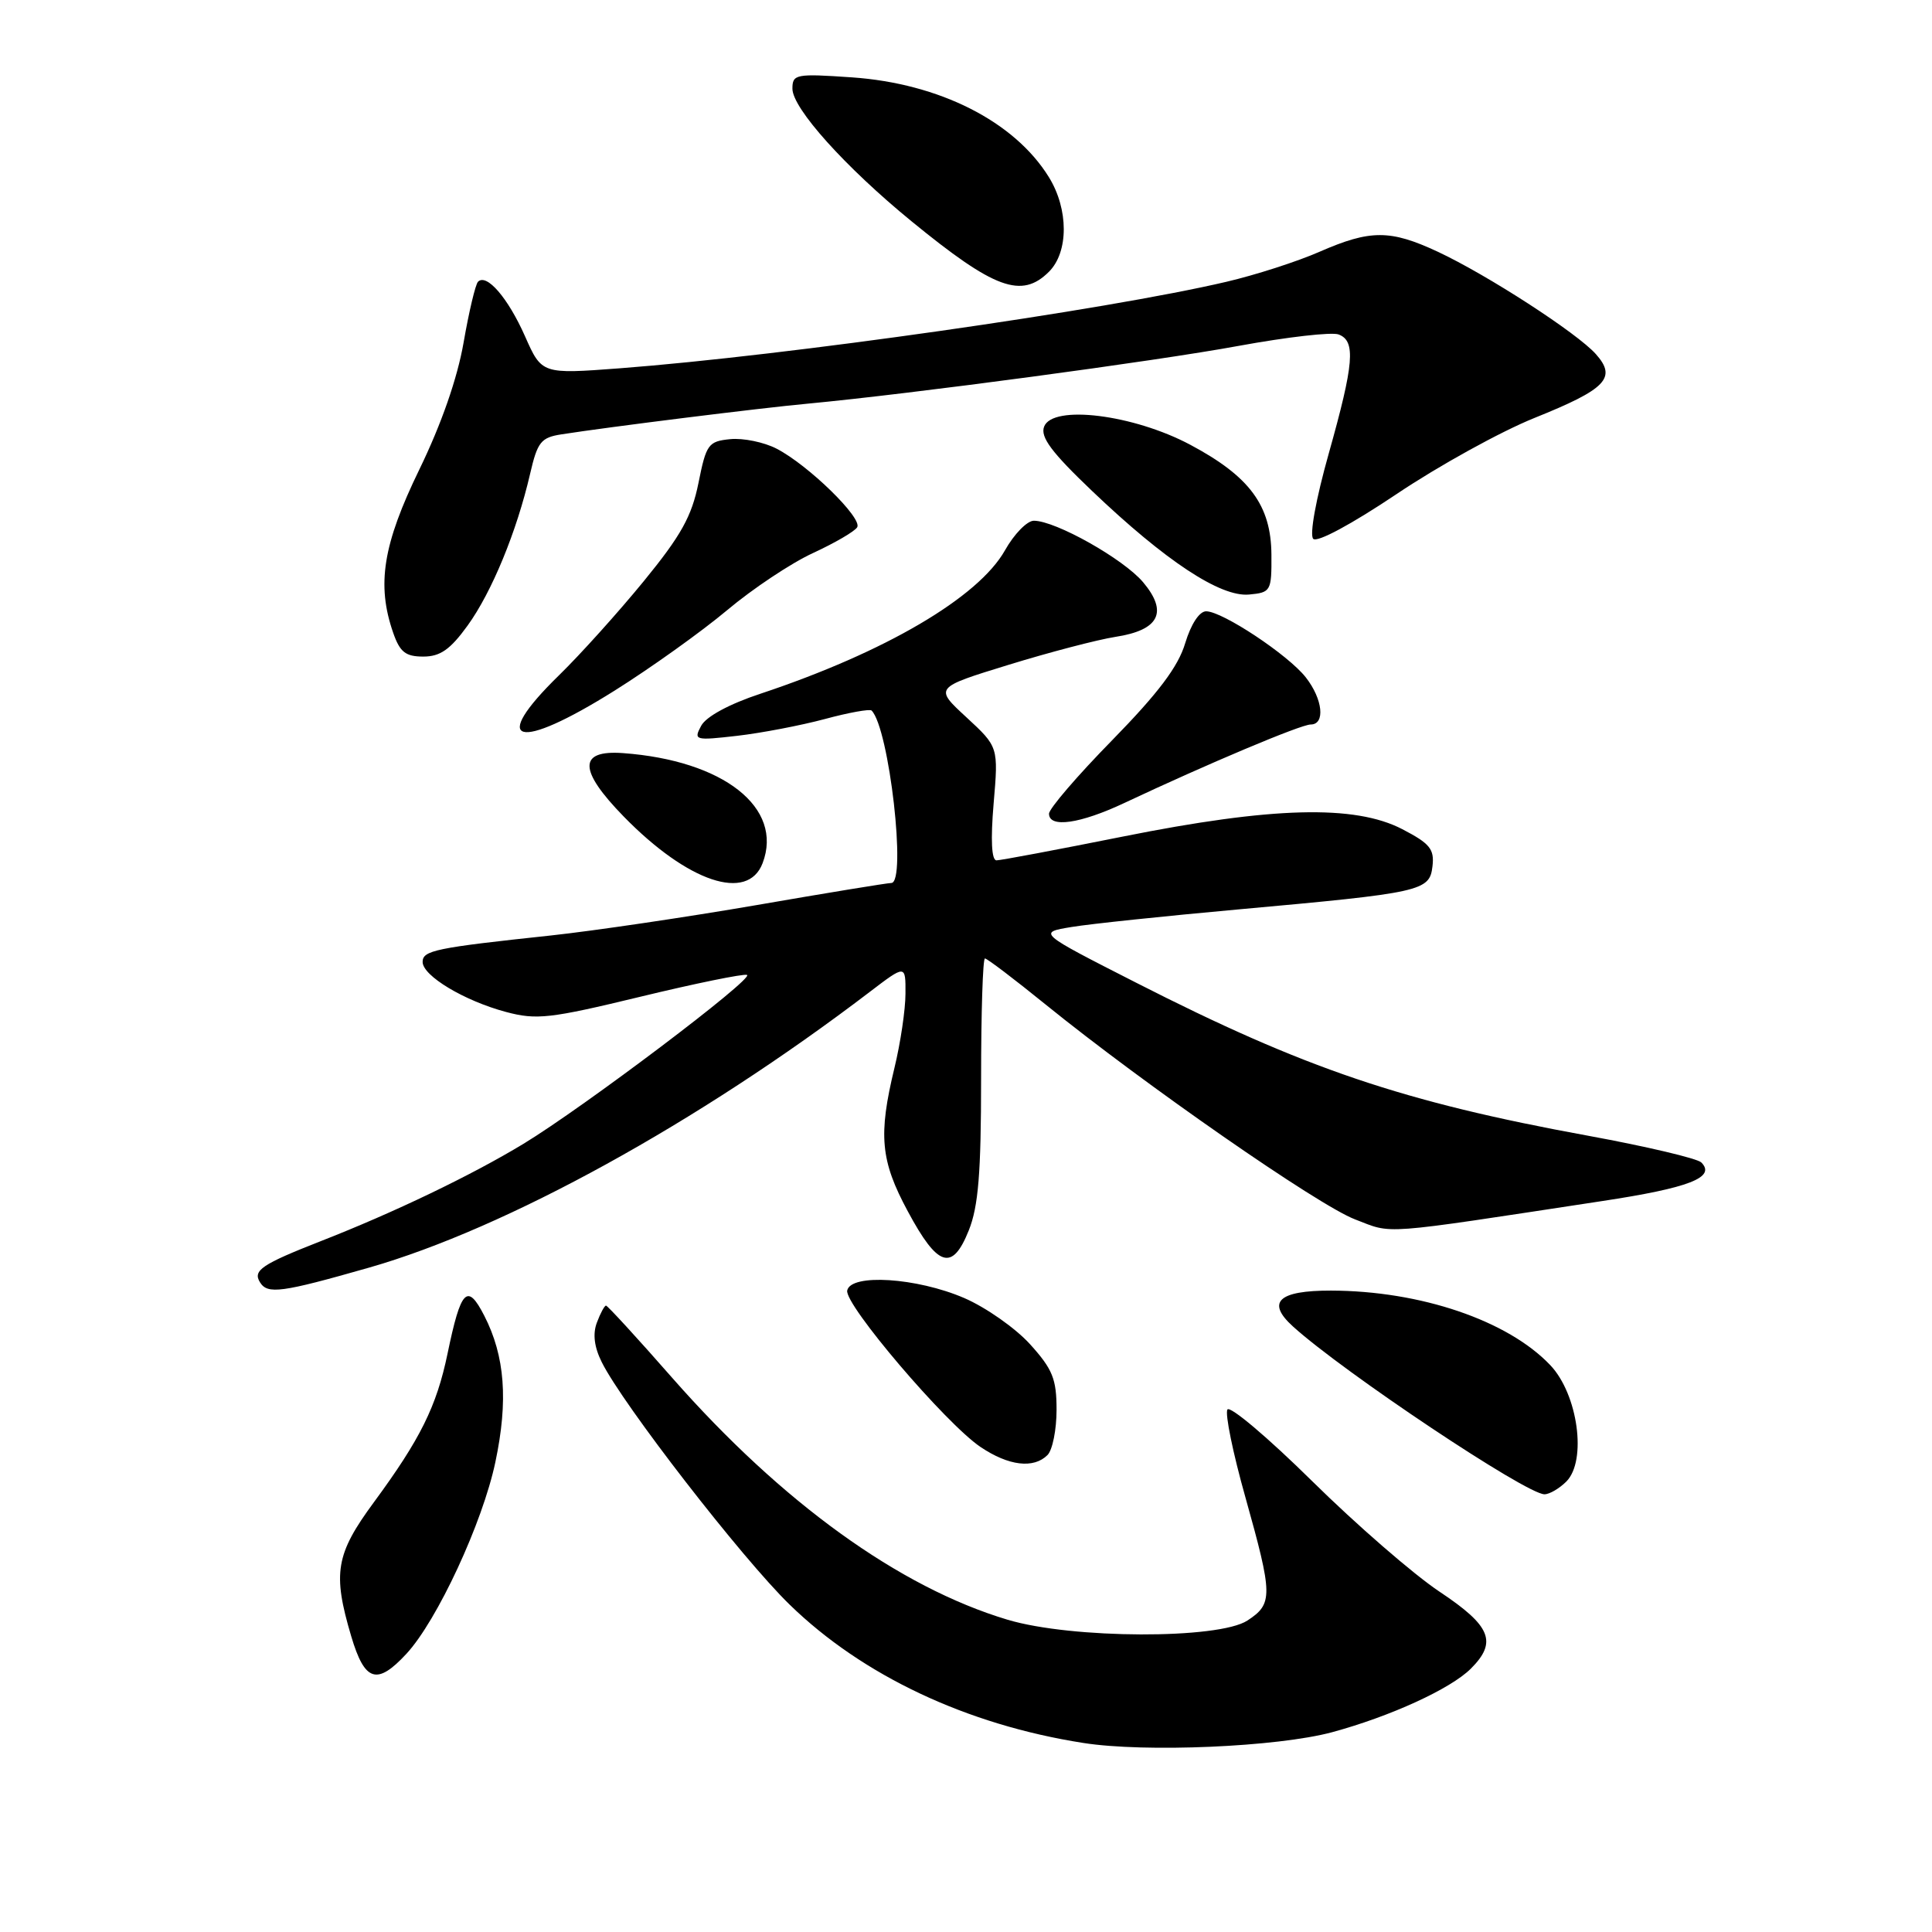 <?xml version="1.0" encoding="UTF-8" standalone="no"?>
<!DOCTYPE svg PUBLIC "-//W3C//DTD SVG 1.1//EN" "http://www.w3.org/Graphics/SVG/1.1/DTD/svg11.dtd" >
<svg xmlns="http://www.w3.org/2000/svg" xmlns:xlink="http://www.w3.org/1999/xlink" version="1.1" viewBox="0 0 256 256">
 <g >
 <path fill="currentColor"
d=" M 176.50 229.53 C 184.22 227.44 192.22 223.78 194.90 221.10 C 198.43 217.57 197.57 215.45 190.75 210.91 C 187.31 208.62 179.72 202.03 173.88 196.27 C 168.03 190.50 162.98 186.23 162.64 186.77 C 162.30 187.32 163.37 192.54 165.02 198.39 C 168.67 211.42 168.69 212.50 165.29 214.73 C 161.46 217.23 142.02 217.17 133.50 214.62 C 119.16 210.32 103.62 199.11 89.08 182.58 C 84.46 177.31 80.50 173.00 80.30 173.00 C 80.10 173.00 79.55 174.01 79.09 175.25 C 78.52 176.75 78.74 178.50 79.74 180.50 C 82.53 186.11 98.31 206.47 104.63 212.62 C 114.30 222.03 128.11 228.54 143.54 230.95 C 151.75 232.24 169.26 231.48 176.50 229.53 Z  M 53.85 219.14 C 57.93 214.73 63.95 201.76 65.64 193.73 C 67.36 185.59 66.91 179.68 64.17 174.34 C 61.92 169.95 61.07 170.82 59.30 179.37 C 57.85 186.35 55.69 190.70 49.56 199.03 C 44.47 205.94 44.05 208.43 46.54 216.82 C 48.33 222.84 49.95 223.35 53.85 219.14 Z  M 207.54 196.32 C 210.30 193.56 209.09 184.75 205.42 180.89 C 199.80 174.97 188.23 171.04 176.36 171.01 C 169.39 171.00 167.76 172.53 171.32 175.76 C 178.06 181.86 202.24 198.00 204.65 198.00 C 205.32 198.00 206.61 197.24 207.54 196.32 Z  M 138.80 192.80 C 139.46 192.14 140.00 189.44 140.00 186.80 C 140.00 182.72 139.48 181.43 136.49 178.12 C 134.56 175.99 130.63 173.23 127.75 171.99 C 121.48 169.29 112.72 168.73 112.26 171.00 C 111.88 172.86 125.31 188.62 129.92 191.73 C 133.65 194.24 136.96 194.64 138.80 192.80 Z  M 48.89 167.97 C 67.05 162.78 92.53 148.75 115.25 131.43 C 120.00 127.81 120.00 127.81 119.98 131.65 C 119.98 133.77 119.32 138.20 118.52 141.50 C 116.36 150.43 116.67 153.79 120.28 160.49 C 124.26 167.91 126.18 168.51 128.37 163.03 C 129.64 159.86 130.00 155.41 130.00 142.98 C 130.00 134.19 130.23 127.00 130.51 127.00 C 130.79 127.00 134.39 129.73 138.52 133.08 C 151.61 143.69 174.67 159.71 179.54 161.57 C 184.66 163.53 182.36 163.70 212.27 159.15 C 223.83 157.40 227.41 156.01 225.43 154.03 C 224.90 153.50 218.17 151.91 210.48 150.50 C 185.90 146.01 172.89 141.60 150.52 130.20 C 137.50 123.57 137.50 123.57 142.00 122.83 C 144.47 122.42 154.38 121.38 164.00 120.51 C 188.44 118.30 189.43 118.08 189.81 114.79 C 190.08 112.51 189.47 111.77 185.81 109.87 C 179.51 106.60 168.55 106.89 148.78 110.85 C 140.13 112.58 132.60 114.00 132.04 114.00 C 131.39 114.00 131.25 111.31 131.66 106.48 C 132.30 98.97 132.30 98.97 128.05 95.04 C 123.80 91.12 123.80 91.12 133.65 88.09 C 139.07 86.42 145.43 84.76 147.79 84.39 C 153.60 83.50 154.81 81.12 151.47 77.15 C 148.88 74.07 139.87 69.00 136.99 69.00 C 136.10 69.00 134.38 70.76 133.17 72.91 C 129.65 79.17 117.25 86.44 100.74 91.93 C 96.63 93.29 93.56 94.95 92.91 96.17 C 91.88 98.09 92.07 98.14 97.67 97.50 C 100.88 97.13 106.10 96.13 109.28 95.28 C 112.45 94.42 115.25 93.92 115.49 94.15 C 117.82 96.49 120.16 117.00 118.10 117.00 C 117.60 117.00 109.59 118.31 100.30 119.92 C 91.01 121.52 78.71 123.34 72.96 123.96 C 57.70 125.59 56.00 125.94 56.00 127.46 C 56.00 129.30 61.51 132.61 67.05 134.09 C 71.09 135.17 72.88 134.97 84.82 132.08 C 92.13 130.31 98.50 129.01 98.98 129.18 C 100.05 129.57 77.33 146.73 69.33 151.58 C 62.44 155.75 52.22 160.66 42.50 164.46 C 34.68 167.53 33.47 168.34 34.45 169.91 C 35.45 171.53 37.26 171.29 48.89 167.97 Z  M 101.05 114.37 C 103.84 107.03 95.88 100.76 82.54 99.79 C 76.60 99.36 76.64 102.04 82.65 108.20 C 91.15 116.90 99.08 119.56 101.05 114.37 Z  M 149.00 106.39 C 159.96 101.23 172.37 96.00 173.67 96.00 C 175.64 96.00 175.28 92.63 173.02 89.75 C 170.68 86.77 161.97 81.00 159.82 81.00 C 158.92 81.00 157.81 82.70 157.04 85.24 C 156.12 88.33 153.48 91.83 147.39 98.06 C 142.77 102.77 139.00 107.16 139.00 107.82 C 139.00 109.75 143.12 109.16 149.00 106.39 Z  M 81.44 91.51 C 86.25 88.49 92.95 83.70 96.34 80.86 C 99.73 78.01 104.85 74.60 107.73 73.28 C 110.61 71.95 113.24 70.42 113.58 69.87 C 114.32 68.67 107.12 61.63 102.90 59.45 C 101.24 58.59 98.47 58.02 96.76 58.19 C 93.85 58.48 93.58 58.86 92.55 64.00 C 91.66 68.42 90.24 70.97 85.31 77.00 C 81.94 81.12 76.89 86.73 74.09 89.46 C 64.72 98.60 68.47 99.65 81.44 91.51 Z  M 61.96 82.89 C 65.16 78.47 68.47 70.44 70.24 62.79 C 71.22 58.55 71.68 57.97 74.42 57.55 C 80.68 56.57 100.70 54.07 107.00 53.49 C 120.72 52.20 153.01 47.88 164.13 45.83 C 170.53 44.66 176.49 43.97 177.38 44.32 C 179.67 45.19 179.42 48.17 176.07 60.08 C 174.37 66.11 173.50 70.88 174.01 71.40 C 174.53 71.92 179.10 69.46 185.05 65.47 C 190.63 61.72 198.87 57.17 203.35 55.37 C 212.85 51.55 214.27 50.07 211.46 46.92 C 208.98 44.13 197.05 36.41 190.50 33.35 C 184.21 30.42 181.58 30.42 174.87 33.35 C 171.92 34.65 166.35 36.44 162.50 37.34 C 146.46 41.10 104.21 47.12 82.14 48.80 C 71.79 49.58 71.79 49.58 69.56 44.54 C 67.31 39.47 64.48 36.19 63.34 37.33 C 63.00 37.67 62.14 41.29 61.43 45.38 C 60.60 50.14 58.49 56.19 55.57 62.20 C 50.73 72.15 49.88 77.47 52.10 83.85 C 52.99 86.41 53.74 87.00 56.09 87.00 C 58.33 87.00 59.66 86.07 61.96 82.89 Z  M 168.47 73.50 C 168.43 66.97 165.59 63.13 157.73 58.94 C 150.19 54.92 139.48 53.59 138.35 56.53 C 137.82 57.91 139.34 59.94 144.71 65.06 C 154.43 74.33 161.71 79.13 165.50 78.78 C 168.40 78.51 168.50 78.33 168.47 73.50 Z  M 139.00 36.00 C 141.61 33.39 141.61 27.72 138.98 23.47 C 134.42 16.09 124.47 11.05 112.87 10.25 C 105.45 9.74 105.00 9.83 105.00 11.75 C 105.00 14.35 111.99 22.13 120.78 29.32 C 131.76 38.30 135.37 39.63 139.00 36.00 Z "/>
</g>
</svg>